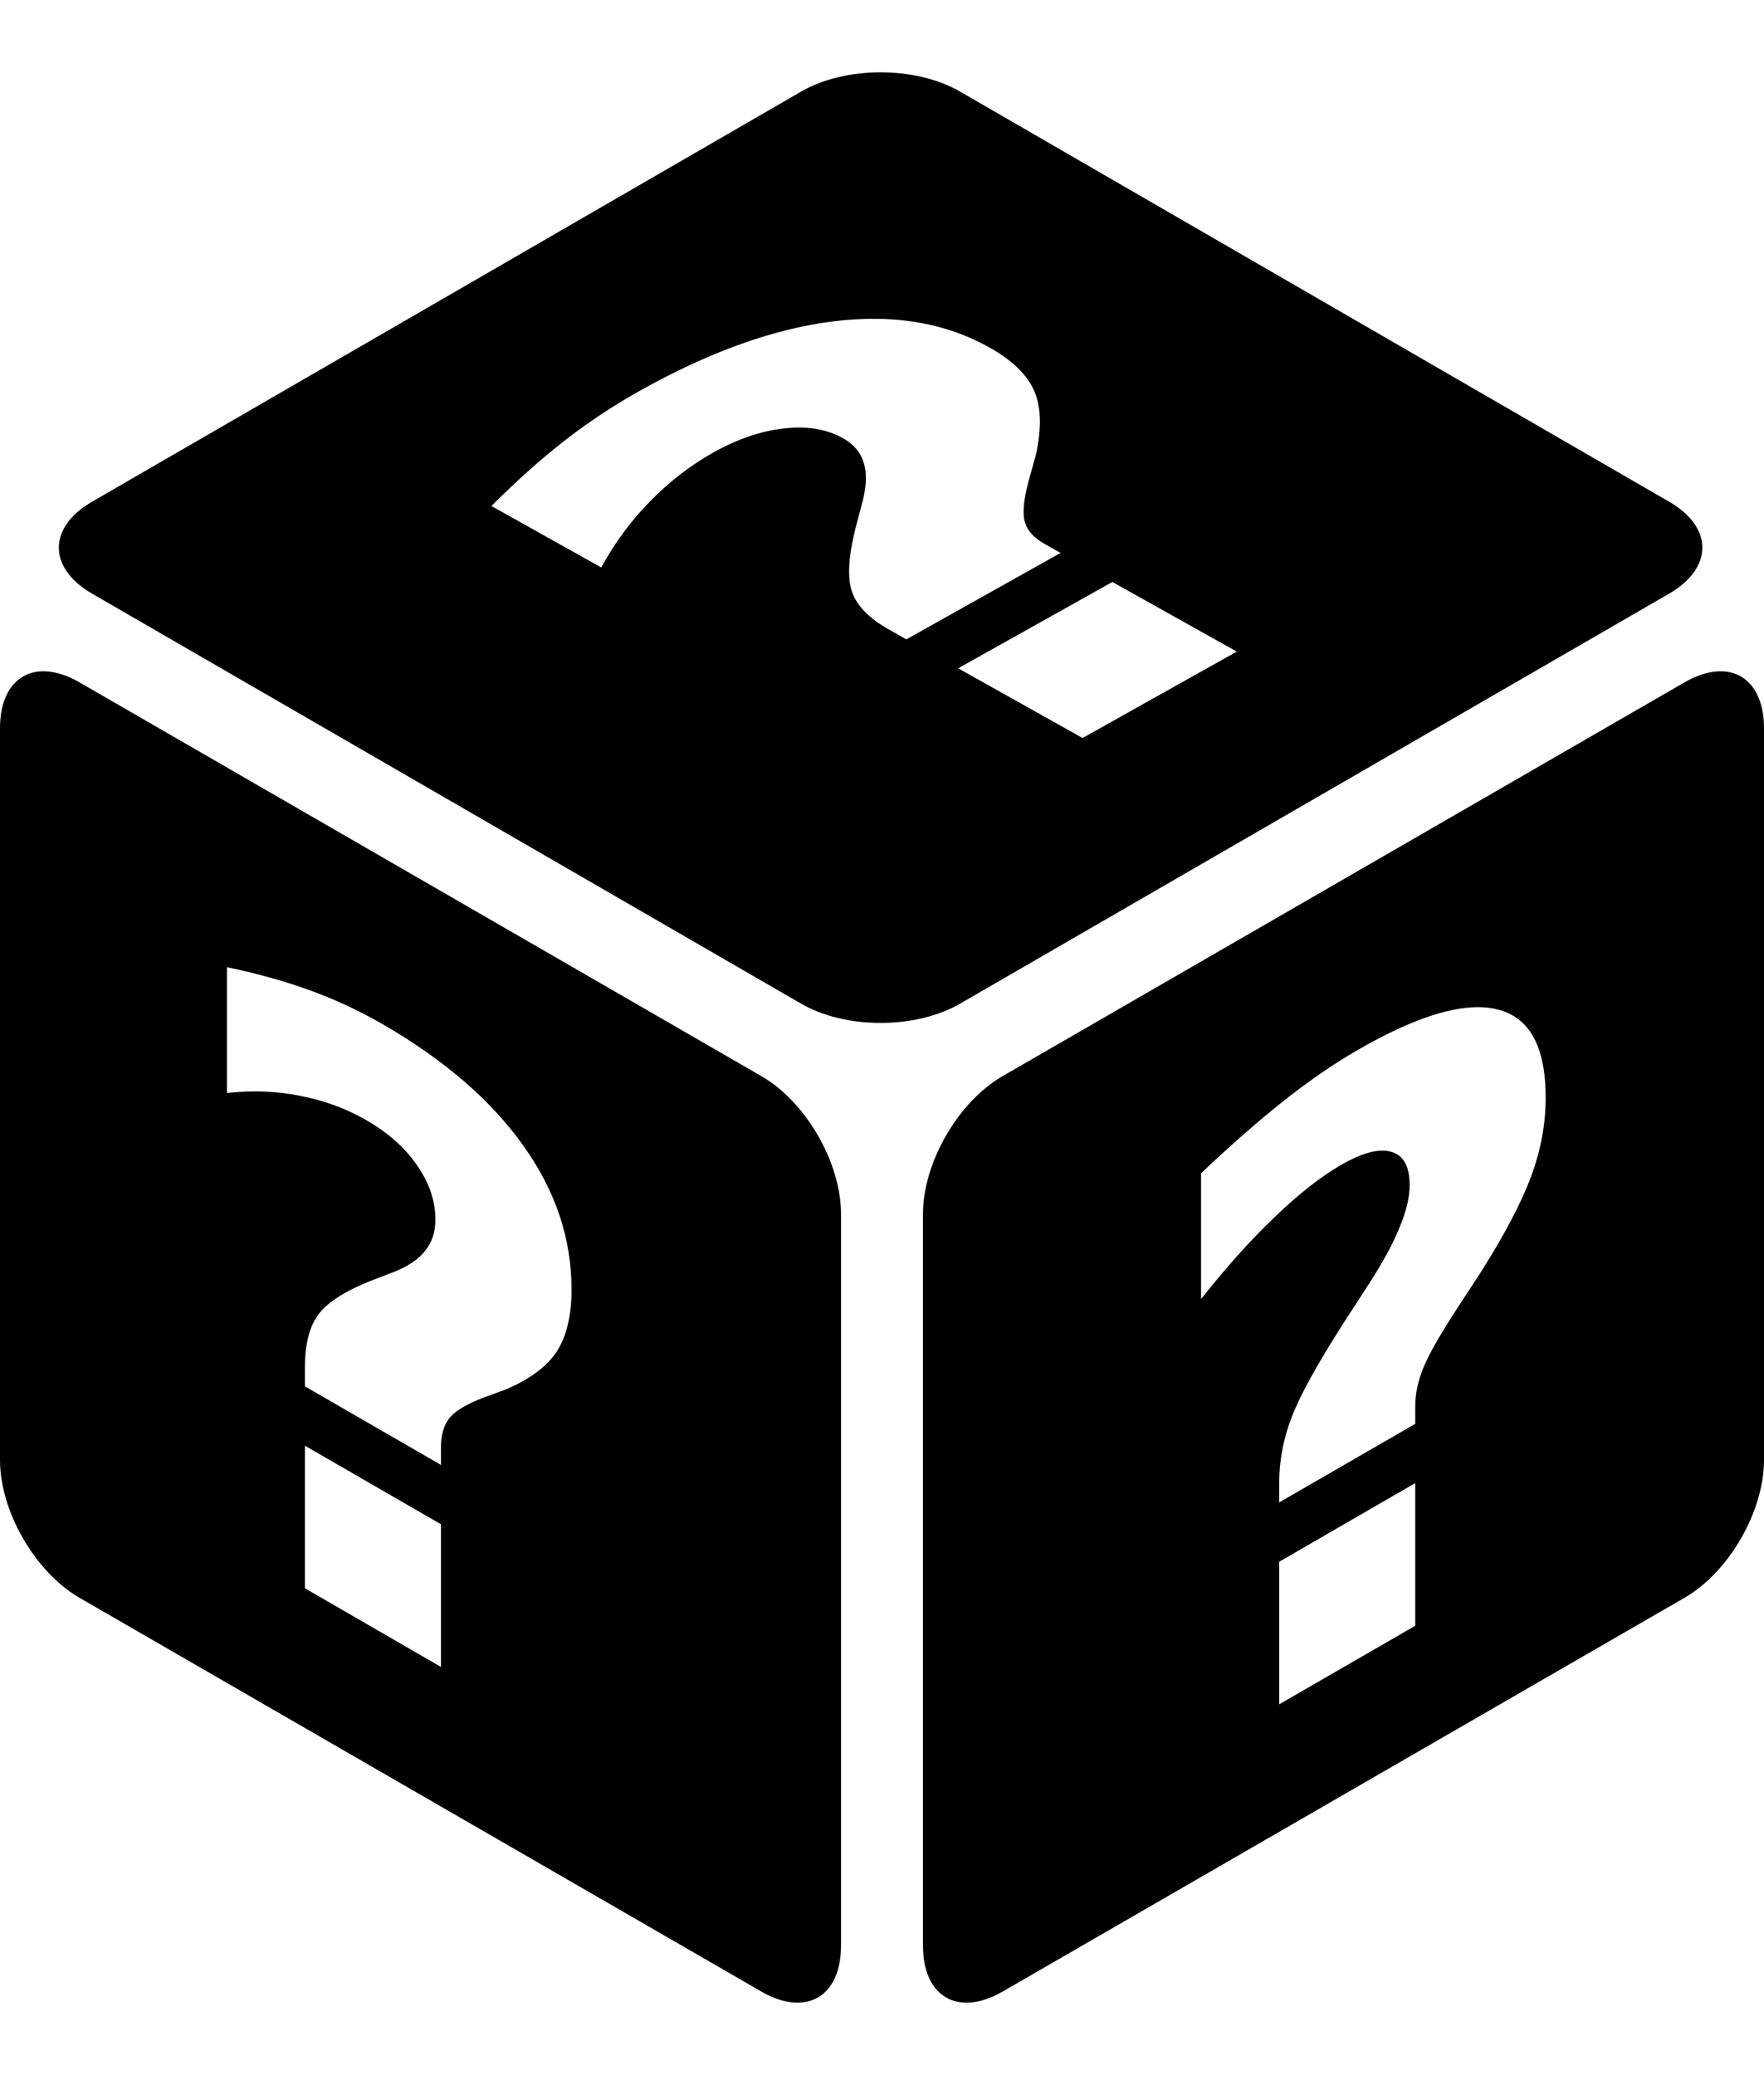 <svg width="17" height="20" viewBox="0 0 17 20"  xmlns="http://www.w3.org/2000/svg">
<path d="M8.487 0.697C8.211 0.697 7.934 0.759 7.72 0.883L0.888 4.835C0.46 5.082 0.46 5.474 0.888 5.722L7.72 9.673C8.148 9.921 8.825 9.921 9.253 9.673L16.085 5.722C16.513 5.474 16.513 5.082 16.085 4.835L9.253 0.883C9.039 0.759 8.763 0.697 8.487 0.697ZM8.45 3.073C8.853 3.077 9.215 3.169 9.537 3.35C9.757 3.473 9.901 3.614 9.969 3.772C10.035 3.929 10.039 4.135 9.981 4.392L9.91 4.647C9.862 4.83 9.852 4.961 9.88 5.041C9.905 5.12 9.969 5.188 10.07 5.244L10.221 5.329L8.735 6.162L8.57 6.069C8.386 5.966 8.268 5.85 8.217 5.72C8.164 5.588 8.173 5.38 8.244 5.093L8.312 4.836C8.352 4.683 8.355 4.558 8.324 4.46C8.294 4.36 8.228 4.282 8.125 4.224C7.968 4.136 7.779 4.104 7.56 4.129C7.338 4.152 7.109 4.23 6.873 4.362C6.651 4.487 6.449 4.643 6.267 4.83C6.083 5.016 5.926 5.229 5.794 5.469L4.736 4.877C4.974 4.638 5.208 4.429 5.437 4.25C5.667 4.071 5.909 3.91 6.165 3.767C6.834 3.392 7.457 3.168 8.033 3.097C8.171 3.08 8.311 3.071 8.45 3.073ZM10.72 5.609L11.919 6.28L10.433 7.113L9.234 6.441L10.72 5.609ZM0.432 6.47C0.175 6.463 0 6.664 0 7.019V14.072C0 14.567 0.339 15.153 0.767 15.4L7.338 19.195C7.766 19.442 8.105 19.247 8.105 18.753V11.699C8.105 11.205 7.766 10.619 7.338 10.372L0.767 6.577C0.646 6.507 0.533 6.473 0.432 6.47ZM16.568 6.47C16.467 6.473 16.354 6.507 16.233 6.577L9.662 10.372C9.234 10.619 8.895 11.205 8.895 11.7V18.753C8.895 19.247 9.234 19.442 9.662 19.195L16.233 15.4C16.662 15.153 17 14.567 17 14.073V7.019C17 6.664 16.825 6.463 16.568 6.47ZM2.187 9.322C2.48 9.383 2.747 9.457 2.99 9.546C3.233 9.634 3.467 9.744 3.691 9.873C4.282 10.215 4.732 10.604 5.042 11.04C5.353 11.474 5.508 11.937 5.508 12.428C5.508 12.68 5.46 12.88 5.366 13.026C5.271 13.169 5.11 13.29 4.883 13.388L4.65 13.474C4.485 13.538 4.378 13.605 4.327 13.673C4.276 13.739 4.25 13.83 4.25 13.946V14.119L2.939 13.362V13.173C2.939 12.962 2.979 12.798 3.059 12.682C3.139 12.564 3.307 12.452 3.564 12.348L3.796 12.259C3.934 12.204 4.035 12.136 4.098 12.054C4.163 11.974 4.196 11.874 4.196 11.756C4.196 11.576 4.138 11.402 4.021 11.234C3.905 11.064 3.743 10.919 3.535 10.799C3.338 10.685 3.127 10.607 2.899 10.563C2.671 10.516 2.434 10.507 2.187 10.534V9.322ZM14.242 9.707C14.31 9.707 14.373 9.714 14.431 9.729C14.741 9.804 14.896 10.088 14.896 10.58C14.896 10.832 14.849 11.086 14.755 11.341C14.66 11.594 14.499 11.901 14.271 12.261L14.039 12.616C13.874 12.87 13.766 13.061 13.715 13.188C13.665 13.313 13.639 13.433 13.639 13.549V13.723L12.328 14.48V14.291C12.328 14.08 12.367 13.87 12.447 13.662C12.527 13.451 12.696 13.145 12.952 12.745L13.185 12.386C13.323 12.173 13.424 11.989 13.486 11.834C13.552 11.678 13.585 11.54 13.585 11.422C13.585 11.242 13.526 11.135 13.41 11.102C13.294 11.066 13.132 11.108 12.923 11.228C12.727 11.342 12.515 11.508 12.288 11.727C12.06 11.943 11.822 12.208 11.575 12.52V11.308C11.868 11.03 12.136 10.796 12.378 10.605C12.62 10.413 12.854 10.253 13.079 10.123C13.56 9.845 13.947 9.707 14.242 9.707ZM2.939 13.934L4.25 14.691V16.066L2.939 15.308L2.939 13.934ZM13.639 14.294V15.669L12.328 16.426V15.052L13.639 14.294Z" />
</svg>
